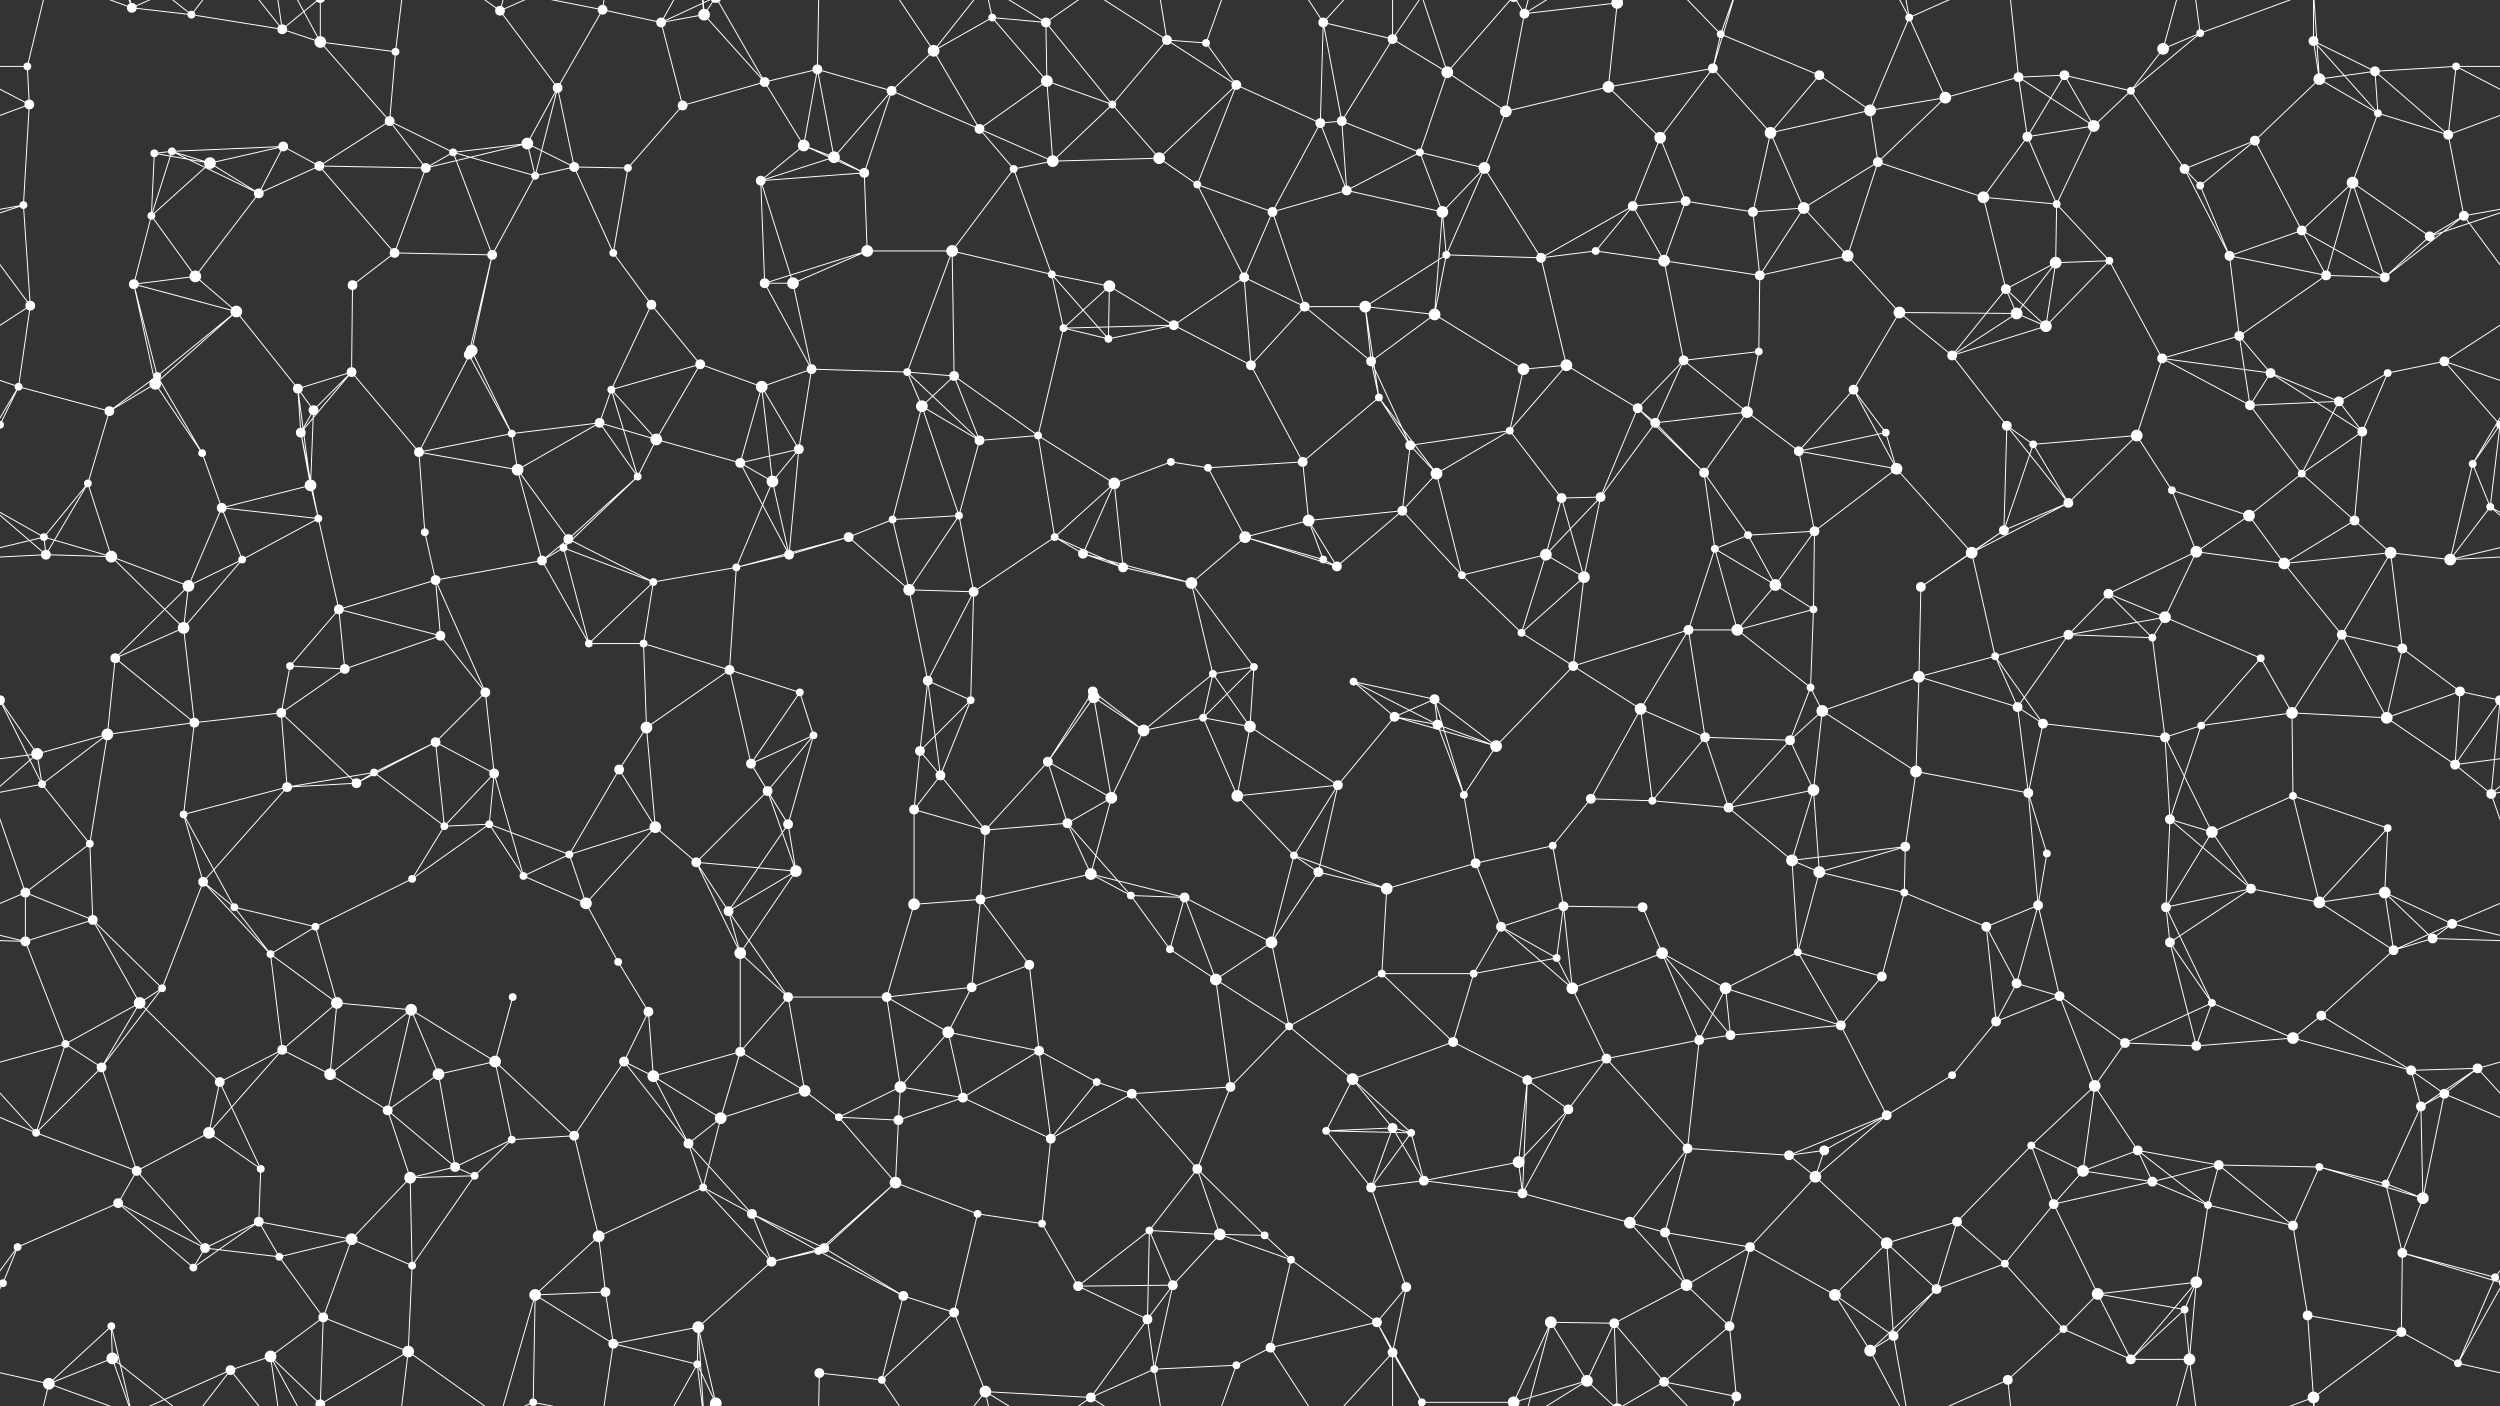 <svg xmlns="http://www.w3.org/2000/svg" width="2560" height="1440" fill="#fff"><rect width="100%" height="100%" fill="#333333" stroke="none"/><circle cx="28" cy="68" r="4"/><circle cx="135" cy="8" r="5"/><circle cx="196" cy="15" r="4"/><circle cx="289" cy="30" r="5"/><circle cx="328" cy="43" r="6"/><circle cx="405" cy="53" r="4"/><circle cx="512" cy="11" r="5"/><circle cx="617" cy="10" r="5"/><circle cx="677" cy="23" r="5"/><circle cx="721" cy="15" r="6"/><circle cx="837" cy="71" r="5"/><circle cx="956" cy="52" r="6"/><circle cx="1016" cy="18" r="4"/><circle cx="1071" cy="23" r="5"/><circle cx="1195" cy="41" r="5"/><circle cx="1235" cy="44" r="4"/><circle cx="1355" cy="23" r="5"/><circle cx="1426" cy="40" r="5"/><circle cx="1482" cy="74" r="6"/><circle cx="1561" cy="14" r="5"/><circle cx="1656" cy="3" r="6"/><circle cx="1656" cy="1443" r="6"/><circle cx="1754" cy="70" r="5"/><circle cx="1762" cy="35" r="4"/><circle cx="1863" cy="77" r="5"/><circle cx="1955" cy="18" r="4"/><circle cx="2067" cy="79" r="5"/><circle cx="2114" cy="77" r="5"/><circle cx="2215" cy="50" r="6"/><circle cx="2253" cy="34" r="4"/><circle cx="2369" cy="42" r="5"/><circle cx="2432" cy="73" r="5"/><circle cx="2515" cy="68" r="4"/><circle cx="30" cy="107" r="5"/><circle cx="158" cy="157" r="4"/><circle cx="176" cy="155" r="4"/><circle cx="290" cy="150" r="5"/><circle cx="399" cy="124" r="5"/><circle cx="464" cy="156" r="4"/><circle cx="540" cy="147" r="6"/><circle cx="571" cy="90" r="5"/><circle cx="699" cy="108" r="5"/><circle cx="783" cy="84" r="5"/><circle cx="823" cy="149" r="6"/><circle cx="913" cy="93" r="5"/><circle cx="1003" cy="132" r="5"/><circle cx="1072" cy="83" r="6"/><circle cx="1139" cy="107" r="4"/><circle cx="1266" cy="87" r="5"/><circle cx="1352" cy="126" r="5"/><circle cx="1374" cy="124" r="5"/><circle cx="1454" cy="156" r="4"/><circle cx="1542" cy="114" r="6"/><circle cx="1647" cy="89" r="6"/><circle cx="1700" cy="141" r="6"/><circle cx="1813" cy="136" r="6"/><circle cx="1915" cy="113" r="6"/><circle cx="1992" cy="100" r="6"/><circle cx="2076" cy="140" r="5"/><circle cx="2144" cy="129" r="6"/><circle cx="2182" cy="93" r="4"/><circle cx="2309" cy="144" r="5"/><circle cx="2375" cy="81" r="6"/><circle cx="2435" cy="116" r="4"/><circle cx="2507" cy="138" r="5"/><circle cx="24" cy="210" r="4"/><circle cx="155" cy="221" r="4"/><circle cx="215" cy="167" r="6"/><circle cx="265" cy="198" r="5"/><circle cx="327" cy="170" r="5"/><circle cx="436" cy="172" r="5"/><circle cx="548" cy="180" r="4"/><circle cx="588" cy="171" r="5"/><circle cx="643" cy="172" r="4"/><circle cx="779" cy="185" r="5"/><circle cx="854" cy="161" r="6"/><circle cx="885" cy="177" r="5"/><circle cx="1038" cy="173" r="4"/><circle cx="1078" cy="165" r="6"/><circle cx="1187" cy="162" r="6"/><circle cx="1226" cy="189" r="4"/><circle cx="1303" cy="217" r="5"/><circle cx="1379" cy="195" r="5"/><circle cx="1477" cy="217" r="6"/><circle cx="1520" cy="172" r="6"/><circle cx="1672" cy="211" r="5"/><circle cx="1726" cy="206" r="5"/><circle cx="1795" cy="217" r="5"/><circle cx="1847" cy="213" r="6"/><circle cx="1923" cy="166" r="5"/><circle cx="2031" cy="202" r="6"/><circle cx="2106" cy="209" r="4"/><circle cx="2237" cy="173" r="5"/><circle cx="2253" cy="190" r="4"/><circle cx="2357" cy="236" r="5"/><circle cx="2409" cy="187" r="6"/><circle cx="2523" cy="221" r="5"/><circle cx="31" cy="313" r="5"/><circle cx="137" cy="291" r="5"/><circle cx="200" cy="283" r="6"/><circle cx="242" cy="319" r="6"/><circle cx="361" cy="292" r="5"/><circle cx="404" cy="259" r="5"/><circle cx="504" cy="261" r="5"/><circle cx="628" cy="259" r="4"/><circle cx="667" cy="312" r="5"/><circle cx="783" cy="290" r="5"/><circle cx="812" cy="290" r="6"/><circle cx="888" cy="257" r="6"/><circle cx="975" cy="257" r="6"/><circle cx="1077" cy="281" r="4"/><circle cx="1136" cy="293" r="6"/><circle cx="1274" cy="284" r="5"/><circle cx="1336" cy="314" r="5"/><circle cx="1398" cy="314" r="6"/><circle cx="1481" cy="261" r="4"/><circle cx="1578" cy="264" r="5"/><circle cx="1634" cy="257" r="4"/><circle cx="1704" cy="267" r="6"/><circle cx="1802" cy="282" r="5"/><circle cx="1892" cy="262" r="6"/><circle cx="1945" cy="320" r="6"/><circle cx="2054" cy="296" r="5"/><circle cx="2105" cy="269" r="6"/><circle cx="2160" cy="267" r="4"/><circle cx="2283" cy="262" r="5"/><circle cx="2382" cy="282" r="5"/><circle cx="2442" cy="284" r="5"/><circle cx="2488" cy="242" r="5"/><circle cx="19" cy="396" r="4"/><circle cx="159" cy="393" r="6"/><circle cx="161" cy="385" r="4"/><circle cx="305" cy="398" r="5"/><circle cx="360" cy="381" r="5"/><circle cx="480" cy="363" r="5"/><circle cx="483" cy="359" r="6"/><circle cx="626" cy="399" r="4"/><circle cx="717" cy="373" r="5"/><circle cx="780" cy="396" r="6"/><circle cx="831" cy="378" r="5"/><circle cx="929" cy="381" r="4"/><circle cx="977" cy="385" r="5"/><circle cx="1089" cy="336" r="4"/><circle cx="1135" cy="347" r="4"/><circle cx="1202" cy="333" r="5"/><circle cx="1281" cy="374" r="5"/><circle cx="1404" cy="370" r="5"/><circle cx="1469" cy="322" r="6"/><circle cx="1560" cy="378" r="6"/><circle cx="1604" cy="374" r="6"/><circle cx="1724" cy="369" r="5"/><circle cx="1801" cy="360" r="4"/><circle cx="1898" cy="399" r="5"/><circle cx="1999" cy="364" r="5"/><circle cx="2065" cy="321" r="6"/><circle cx="2095" cy="334" r="6"/><circle cx="2214" cy="367" r="5"/><circle cx="2293" cy="344" r="5"/><circle cx="2325" cy="382" r="5"/><circle cx="2445" cy="382" r="4"/><circle cx="2503" cy="370" r="5"/><circle cx="0" cy="435" r="4"/><circle cx="2560" cy="435" r="4"/><circle cx="112" cy="421" r="5"/><circle cx="207" cy="464" r="4"/><circle cx="308" cy="443" r="5"/><circle cx="321" cy="420" r="5"/><circle cx="429" cy="463" r="5"/><circle cx="524" cy="444" r="4"/><circle cx="614" cy="433" r="5"/><circle cx="672" cy="450" r="6"/><circle cx="758" cy="474" r="5"/><circle cx="818" cy="460" r="5"/><circle cx="944" cy="416" r="6"/><circle cx="1003" cy="451" r="5"/><circle cx="1063" cy="446" r="4"/><circle cx="1199" cy="473" r="4"/><circle cx="1237" cy="479" r="4"/><circle cx="1334" cy="473" r="5"/><circle cx="1412" cy="407" r="4"/><circle cx="1444" cy="456" r="5"/><circle cx="1546" cy="441" r="4"/><circle cx="1677" cy="418" r="5"/><circle cx="1695" cy="433" r="5"/><circle cx="1789" cy="422" r="6"/><circle cx="1842" cy="462" r="5"/><circle cx="1931" cy="443" r="4"/><circle cx="2055" cy="436" r="5"/><circle cx="2082" cy="455" r="4"/><circle cx="2188" cy="446" r="6"/><circle cx="2304" cy="415" r="5"/><circle cx="2395" cy="411" r="5"/><circle cx="2419" cy="442" r="5"/><circle cx="2532" cy="475" r="4"/><circle cx="45" cy="550" r="4"/><circle cx="90" cy="495" r="4"/><circle cx="227" cy="520" r="5"/><circle cx="318" cy="497" r="6"/><circle cx="326" cy="531" r="4"/><circle cx="435" cy="545" r="4"/><circle cx="530" cy="481" r="6"/><circle cx="582" cy="552" r="5"/><circle cx="653" cy="488" r="4"/><circle cx="791" cy="493" r="6"/><circle cx="869" cy="550" r="5"/><circle cx="914" cy="532" r="4"/><circle cx="982" cy="528" r="4"/><circle cx="1080" cy="550" r="4"/><circle cx="1141" cy="495" r="6"/><circle cx="1275" cy="550" r="6"/><circle cx="1340" cy="533" r="6"/><circle cx="1436" cy="523" r="5"/><circle cx="1471" cy="485" r="6"/><circle cx="1599" cy="510" r="5"/><circle cx="1639" cy="509" r="5"/><circle cx="1745" cy="484" r="5"/><circle cx="1790" cy="548" r="4"/><circle cx="1858" cy="544" r="5"/><circle cx="1942" cy="480" r="6"/><circle cx="2052" cy="543" r="5"/><circle cx="2118" cy="515" r="5"/><circle cx="2224" cy="502" r="4"/><circle cx="2303" cy="528" r="6"/><circle cx="2357" cy="485" r="4"/><circle cx="2411" cy="533" r="5"/><circle cx="2550" cy="519" r="4"/><circle cx="47" cy="568" r="5"/><circle cx="114" cy="570" r="6"/><circle cx="193" cy="600" r="6"/><circle cx="248" cy="573" r="4"/><circle cx="347" cy="624" r="5"/><circle cx="446" cy="594" r="5"/><circle cx="555" cy="574" r="5"/><circle cx="577" cy="561" r="4"/><circle cx="669" cy="596" r="4"/><circle cx="754" cy="581" r="4"/><circle cx="808" cy="568" r="5"/><circle cx="931" cy="604" r="6"/><circle cx="997" cy="606" r="5"/><circle cx="1109" cy="567" r="5"/><circle cx="1150" cy="581" r="5"/><circle cx="1220" cy="597" r="6"/><circle cx="1355" cy="573" r="4"/><circle cx="1369" cy="580" r="5"/><circle cx="1497" cy="589" r="4"/><circle cx="1583" cy="568" r="6"/><circle cx="1622" cy="591" r="6"/><circle cx="1756" cy="562" r="4"/><circle cx="1818" cy="599" r="6"/><circle cx="1857" cy="624" r="4"/><circle cx="1967" cy="601" r="5"/><circle cx="2019" cy="566" r="6"/><circle cx="2159" cy="608" r="5"/><circle cx="2217" cy="632" r="6"/><circle cx="2249" cy="565" r="6"/><circle cx="2339" cy="577" r="6"/><circle cx="2448" cy="566" r="6"/><circle cx="2509" cy="573" r="6"/><circle cx="0" cy="717" r="5"/><circle cx="2560" cy="717" r="5"/><circle cx="118" cy="674" r="5"/><circle cx="188" cy="643" r="6"/><circle cx="297" cy="682" r="4"/><circle cx="353" cy="685" r="5"/><circle cx="451" cy="651" r="5"/><circle cx="497" cy="709" r="5"/><circle cx="603" cy="659" r="4"/><circle cx="659" cy="659" r="4"/><circle cx="747" cy="686" r="5"/><circle cx="819" cy="709" r="4"/><circle cx="950" cy="697" r="5"/><circle cx="994" cy="717" r="4"/><circle cx="1119" cy="708" r="5"/><circle cx="1120" cy="714" r="6"/><circle cx="1242" cy="690" r="4"/><circle cx="1284" cy="683" r="4"/><circle cx="1386" cy="698" r="4"/><circle cx="1469" cy="716" r="5"/><circle cx="1558" cy="648" r="4"/><circle cx="1611" cy="682" r="5"/><circle cx="1729" cy="645" r="5"/><circle cx="1779" cy="645" r="6"/><circle cx="1854" cy="704" r="4"/><circle cx="1965" cy="693" r="6"/><circle cx="2043" cy="672" r="4"/><circle cx="2118" cy="650" r="5"/><circle cx="2204" cy="653" r="4"/><circle cx="2315" cy="674" r="4"/><circle cx="2398" cy="650" r="5"/><circle cx="2460" cy="664" r="5"/><circle cx="2519" cy="708" r="5"/><circle cx="38" cy="772" r="6"/><circle cx="110" cy="752" r="6"/><circle cx="199" cy="740" r="5"/><circle cx="288" cy="730" r="5"/><circle cx="383" cy="791" r="4"/><circle cx="446" cy="760" r="5"/><circle cx="506" cy="792" r="5"/><circle cx="634" cy="788" r="5"/><circle cx="662" cy="745" r="6"/><circle cx="769" cy="782" r="5"/><circle cx="833" cy="753" r="4"/><circle cx="942" cy="769" r="5"/><circle cx="963" cy="794" r="5"/><circle cx="1073" cy="780" r="5"/><circle cx="1171" cy="748" r="6"/><circle cx="1232" cy="735" r="4"/><circle cx="1280" cy="744" r="6"/><circle cx="1428" cy="734" r="5"/><circle cx="1472" cy="742" r="5"/><circle cx="1532" cy="764" r="6"/><circle cx="1680" cy="726" r="6"/><circle cx="1746" cy="755" r="5"/><circle cx="1833" cy="758" r="5"/><circle cx="1866" cy="728" r="6"/><circle cx="1962" cy="790" r="6"/><circle cx="2066" cy="724" r="5"/><circle cx="2092" cy="741" r="5"/><circle cx="2217" cy="755" r="5"/><circle cx="2254" cy="743" r="4"/><circle cx="2347" cy="730" r="6"/><circle cx="2444" cy="735" r="6"/><circle cx="2514" cy="783" r="5"/><circle cx="43" cy="803" r="4"/><circle cx="92" cy="864" r="4"/><circle cx="188" cy="834" r="4"/><circle cx="294" cy="806" r="5"/><circle cx="365" cy="802" r="5"/><circle cx="455" cy="846" r="4"/><circle cx="501" cy="844" r="4"/><circle cx="583" cy="875" r="4"/><circle cx="671" cy="847" r="6"/><circle cx="786" cy="810" r="5"/><circle cx="807" cy="844" r="5"/><circle cx="936" cy="829" r="5"/><circle cx="1009" cy="850" r="5"/><circle cx="1093" cy="843" r="5"/><circle cx="1138" cy="817" r="6"/><circle cx="1267" cy="815" r="6"/><circle cx="1325" cy="876" r="4"/><circle cx="1370" cy="804" r="5"/><circle cx="1499" cy="814" r="4"/><circle cx="1590" cy="866" r="4"/><circle cx="1629" cy="818" r="5"/><circle cx="1692" cy="820" r="4"/><circle cx="1770" cy="827" r="5"/><circle cx="1857" cy="809" r="6"/><circle cx="1951" cy="867" r="5"/><circle cx="2077" cy="812" r="5"/><circle cx="2096" cy="874" r="4"/><circle cx="2222" cy="839" r="5"/><circle cx="2265" cy="852" r="6"/><circle cx="2348" cy="815" r="4"/><circle cx="2445" cy="848" r="4"/><circle cx="2551" cy="813" r="5"/><circle cx="26" cy="914" r="5"/><circle cx="95" cy="942" r="5"/><circle cx="208" cy="903" r="5"/><circle cx="240" cy="929" r="4"/><circle cx="323" cy="949" r="4"/><circle cx="422" cy="900" r="4"/><circle cx="536" cy="897" r="4"/><circle cx="600" cy="925" r="6"/><circle cx="713" cy="883" r="5"/><circle cx="746" cy="933" r="5"/><circle cx="815" cy="892" r="6"/><circle cx="936" cy="926" r="6"/><circle cx="1004" cy="921" r="5"/><circle cx="1117" cy="895" r="6"/><circle cx="1158" cy="917" r="4"/><circle cx="1213" cy="919" r="5"/><circle cx="1350" cy="893" r="5"/><circle cx="1420" cy="910" r="6"/><circle cx="1511" cy="884" r="5"/><circle cx="1537" cy="949" r="5"/><circle cx="1601" cy="928" r="5"/><circle cx="1682" cy="929" r="5"/><circle cx="1835" cy="881" r="6"/><circle cx="1863" cy="893" r="6"/><circle cx="1950" cy="914" r="4"/><circle cx="2034" cy="949" r="5"/><circle cx="2087" cy="927" r="5"/><circle cx="2218" cy="929" r="5"/><circle cx="2305" cy="910" r="5"/><circle cx="2375" cy="924" r="6"/><circle cx="2442" cy="914" r="6"/><circle cx="2511" cy="946" r="5"/><circle cx="26" cy="964" r="5"/><circle cx="143" cy="1027" r="6"/><circle cx="166" cy="1012" r="4"/><circle cx="277" cy="977" r="4"/><circle cx="345" cy="1027" r="6"/><circle cx="421" cy="1034" r="6"/><circle cx="525" cy="1021" r="4"/><circle cx="633" cy="985" r="4"/><circle cx="664" cy="1036" r="5"/><circle cx="758" cy="976" r="6"/><circle cx="807" cy="1021" r="5"/><circle cx="908" cy="1021" r="5"/><circle cx="995" cy="1011" r="5"/><circle cx="1054" cy="988" r="5"/><circle cx="1198" cy="972" r="4"/><circle cx="1245" cy="1003" r="6"/><circle cx="1302" cy="965" r="6"/><circle cx="1415" cy="997" r="4"/><circle cx="1509" cy="997" r="4"/><circle cx="1594" cy="981" r="4"/><circle cx="1610" cy="1012" r="6"/><circle cx="1702" cy="976" r="6"/><circle cx="1767" cy="1012" r="6"/><circle cx="1841" cy="975" r="4"/><circle cx="1927" cy="1000" r="5"/><circle cx="2065" cy="1007" r="5"/><circle cx="2109" cy="1020" r="5"/><circle cx="2222" cy="965" r="5"/><circle cx="2265" cy="1027" r="4"/><circle cx="2377" cy="1040" r="5"/><circle cx="2451" cy="973" r="5"/><circle cx="2491" cy="961" r="5"/><circle cx="67" cy="1069" r="4"/><circle cx="104" cy="1093" r="5"/><circle cx="225" cy="1108" r="5"/><circle cx="289" cy="1075" r="5"/><circle cx="338" cy="1100" r="6"/><circle cx="449" cy="1100" r="6"/><circle cx="507" cy="1087" r="6"/><circle cx="639" cy="1087" r="5"/><circle cx="669" cy="1102" r="6"/><circle cx="758" cy="1077" r="5"/><circle cx="824" cy="1117" r="6"/><circle cx="922" cy="1113" r="6"/><circle cx="971" cy="1057" r="6"/><circle cx="1064" cy="1076" r="5"/><circle cx="1123" cy="1108" r="4"/><circle cx="1260" cy="1113" r="5"/><circle cx="1320" cy="1051" r="4"/><circle cx="1385" cy="1105" r="6"/><circle cx="1488" cy="1067" r="5"/><circle cx="1564" cy="1106" r="5"/><circle cx="1645" cy="1084" r="5"/><circle cx="1740" cy="1065" r="5"/><circle cx="1772" cy="1060" r="5"/><circle cx="1885" cy="1050" r="5"/><circle cx="1999" cy="1101" r="4"/><circle cx="2044" cy="1046" r="5"/><circle cx="2145" cy="1112" r="6"/><circle cx="2176" cy="1068" r="5"/><circle cx="2249" cy="1071" r="5"/><circle cx="2348" cy="1063" r="6"/><circle cx="2469" cy="1096" r="5"/><circle cx="2537" cy="1094" r="5"/><circle cx="37" cy="1160" r="4"/><circle cx="140" cy="1199" r="5"/><circle cx="214" cy="1160" r="6"/><circle cx="267" cy="1197" r="4"/><circle cx="397" cy="1137" r="5"/><circle cx="466" cy="1195" r="5"/><circle cx="524" cy="1167" r="4"/><circle cx="588" cy="1163" r="5"/><circle cx="705" cy="1171" r="5"/><circle cx="738" cy="1145" r="6"/><circle cx="859" cy="1144" r="4"/><circle cx="920" cy="1147" r="5"/><circle cx="986" cy="1124" r="5"/><circle cx="1076" cy="1166" r="5"/><circle cx="1159" cy="1120" r="5"/><circle cx="1226" cy="1197" r="5"/><circle cx="1358" cy="1158" r="4"/><circle cx="1426" cy="1155" r="5"/><circle cx="1445" cy="1160" r="4"/><circle cx="1555" cy="1190" r="6"/><circle cx="1606" cy="1136" r="5"/><circle cx="1728" cy="1176" r="5"/><circle cx="1832" cy="1183" r="5"/><circle cx="1868" cy="1178" r="5"/><circle cx="1932" cy="1142" r="5"/><circle cx="2080" cy="1173" r="4"/><circle cx="2133" cy="1199" r="6"/><circle cx="2189" cy="1178" r="5"/><circle cx="2272" cy="1193" r="5"/><circle cx="2375" cy="1195" r="4"/><circle cx="2479" cy="1133" r="5"/><circle cx="2503" cy="1120" r="5"/><circle cx="18" cy="1277" r="4"/><circle cx="121" cy="1232" r="5"/><circle cx="210" cy="1278" r="5"/><circle cx="265" cy="1251" r="5"/><circle cx="360" cy="1269" r="6"/><circle cx="420" cy="1206" r="6"/><circle cx="486" cy="1204" r="4"/><circle cx="613" cy="1266" r="6"/><circle cx="720" cy="1216" r="4"/><circle cx="770" cy="1243" r="5"/><circle cx="844" cy="1278" r="5"/><circle cx="917" cy="1211" r="6"/><circle cx="1001" cy="1243" r="4"/><circle cx="1067" cy="1253" r="4"/><circle cx="1177" cy="1260" r="4"/><circle cx="1249" cy="1264" r="6"/><circle cx="1295" cy="1265" r="4"/><circle cx="1404" cy="1216" r="5"/><circle cx="1458" cy="1209" r="5"/><circle cx="1559" cy="1222" r="5"/><circle cx="1669" cy="1252" r="6"/><circle cx="1705" cy="1262" r="5"/><circle cx="1792" cy="1277" r="5"/><circle cx="1859" cy="1205" r="6"/><circle cx="1932" cy="1273" r="6"/><circle cx="2004" cy="1251" r="5"/><circle cx="2103" cy="1233" r="5"/><circle cx="2204" cy="1210" r="5"/><circle cx="2261" cy="1234" r="4"/><circle cx="2348" cy="1255" r="5"/><circle cx="2443" cy="1212" r="4"/><circle cx="2481" cy="1227" r="6"/><circle cx="3" cy="1314" r="4"/><circle cx="2563" cy="1314" r="4"/><circle cx="114" cy="1358" r="4"/><circle cx="198" cy="1298" r="4"/><circle cx="286" cy="1287" r="4"/><circle cx="331" cy="1349" r="5"/><circle cx="422" cy="1296" r="4"/><circle cx="548" cy="1326" r="6"/><circle cx="620" cy="1323" r="5"/><circle cx="715" cy="1359" r="6"/><circle cx="790" cy="1292" r="5"/><circle cx="838" cy="1281" r="4"/><circle cx="925" cy="1327" r="5"/><circle cx="977" cy="1344" r="5"/><circle cx="1104" cy="1317" r="5"/><circle cx="1175" cy="1351" r="5"/><circle cx="1201" cy="1316" r="5"/><circle cx="1322" cy="1290" r="4"/><circle cx="1410" cy="1354" r="5"/><circle cx="1440" cy="1318" r="5"/><circle cx="1588" cy="1354" r="6"/><circle cx="1653" cy="1355" r="5"/><circle cx="1727" cy="1316" r="6"/><circle cx="1771" cy="1358" r="5"/><circle cx="1879" cy="1326" r="6"/><circle cx="1983" cy="1320" r="5"/><circle cx="2053" cy="1294" r="4"/><circle cx="2148" cy="1325" r="6"/><circle cx="2237" cy="1341" r="4"/><circle cx="2249" cy="1313" r="6"/><circle cx="2363" cy="1347" r="5"/><circle cx="2460" cy="1283" r="5"/><circle cx="2555" cy="1308" r="4"/><circle cx="50" cy="1417" r="6"/><circle cx="115" cy="1391" r="6"/><circle cx="236" cy="1403" r="5"/><circle cx="277" cy="1389" r="6"/><circle cx="328" cy="1438" r="5"/><circle cx="328" cy="-2" r="5"/><circle cx="418" cy="1384" r="6"/><circle cx="546" cy="1436" r="4"/><circle cx="546" cy="-4" r="4"/><circle cx="628" cy="1376" r="5"/><circle cx="714" cy="1397" r="4"/><circle cx="733" cy="1437" r="6"/><circle cx="733" cy="-3" r="6"/><circle cx="839" cy="1406" r="5"/><circle cx="903" cy="1413" r="4"/><circle cx="1009" cy="1425" r="6"/><circle cx="1117" cy="1431" r="5"/><circle cx="1182" cy="1402" r="4"/><circle cx="1266" cy="1398" r="4"/><circle cx="1301" cy="1380" r="5"/><circle cx="1426" cy="1385" r="5"/><circle cx="1456" cy="1436" r="4"/><circle cx="1456" cy="-4" r="4"/><circle cx="1550" cy="1436" r="6"/><circle cx="1550" cy="-4" r="6"/><circle cx="1625" cy="1414" r="6"/><circle cx="1704" cy="1415" r="5"/><circle cx="1778" cy="1430" r="5"/><circle cx="1915" cy="1383" r="6"/><circle cx="1939" cy="1368" r="5"/><circle cx="2056" cy="1413" r="5"/><circle cx="2113" cy="1361" r="4"/><circle cx="2182" cy="1392" r="5"/><circle cx="2242" cy="1392" r="6"/><circle cx="2369" cy="1431" r="6"/><circle cx="2459" cy="1364" r="5"/><circle cx="2517" cy="1396" r="4"/><path stroke="#fff" d="M28 68L-45 68M28 68L30 107M28 68L50 -23M2588 68L2515 68M28 1508L50 1417M135 8L196 15M135 8L114 -82M135 8L50 -23M135 8L115 -49M135 8L236 -37M135 1448L114 1358M135 1448L50 1417M135 1448L115 1391M135 1448L236 1403M196 15L289 30M196 15L115 -49M196 15L236 -37M196 1455L115 1391M196 1455L236 1403M289 30L328 43M289 30L236 -37M289 30L277 -51M289 30L328 -2M289 1470L236 1403M289 1470L277 1389M289 1470L328 1438M328 43L405 53M328 43L399 124M328 43L277 -51M328 43L328 -2M328 1483L277 1389M328 1483L328 1438M405 53L399 124M405 53L418 -56M405 1493L418 1384M512 11L571 90M512 11L548 -114M512 11L418 -56M512 11L546 -4M512 1451L548 1326M512 1451L418 1384M512 1451L546 1436M617 10L677 23M617 10L571 90M617 10L546 -4M617 10L628 -64M617 1450L546 1436M617 1450L628 1376M677 23L721 15M677 23L699 108M677 23L714 -43M677 23L733 -3M677 1463L714 1397M677 1463L733 1437M721 15L783 84M721 15L715 -81M721 15L714 -43M721 15L733 -3M721 1455L715 1359M721 1455L714 1397M721 1455L733 1437M837 71L783 84M837 71L823 149M837 71L913 93M837 71L854 161M837 71L839 -34M837 1511L839 1406M956 52L1016 18M956 52L913 93M956 52L1003 132M956 52L903 -27M956 52L1009 -15M956 1492L903 1413M956 1492L1009 1425M1016 18L1071 23M1016 18L1072 83M1016 18L1009 -15M1016 1458L1009 1425M1071 23L1072 83M1071 23L1139 107M1071 23L1009 -15M1071 23L1117 -9M1071 1463L1009 1425M1071 1463L1117 1431M1195 41L1235 44M1195 41L1139 107M1195 41L1266 87M1195 41L1117 -9M1195 41L1182 -38M1195 1481L1117 1431M1195 1481L1182 1402M1235 44L1266 87M1235 44L1266 -42M1235 1484L1266 1398M1355 23L1426 40M1355 23L1352 126M1355 23L1374 124M1355 23L1301 -60M1355 23L1426 -55M1355 1463L1301 1380M1355 1463L1426 1385M1426 40L1482 74M1426 40L1374 124M1426 40L1426 -55M1426 40L1456 -4M1426 1480L1426 1385M1426 1480L1456 1436M1482 74L1454 156M1482 74L1542 114M1482 74L1456 -4M1482 74L1550 -4M1482 1514L1456 1436M1482 1514L1550 1436M1561 14L1656 3M1561 14L1542 114M1561 14L1588 -86M1561 14L1550 -4M1561 14L1625 -26M1561 1454L1588 1354M1561 1454L1550 1436M1561 1454L1625 1414M1656 3L1647 89M1656 3L1653 -85M1656 3L1625 -26M1656 3L1704 -25M1656 1443L1653 1355M1656 1443L1625 1414M1656 1443L1704 1415M1754 70L1762 35M1754 70L1647 89M1754 70L1700 141M1754 70L1813 136M1754 70L1778 -10M1754 1510L1778 1430M1762 35L1863 77M1762 35L1704 -25M1762 35L1778 -10M1762 1475L1704 1415M1762 1475L1778 1430M1863 77L1813 136M1863 77L1915 113M1955 18L1915 113M1955 18L1992 100M1955 18L1915 -57M1955 18L1939 -72M1955 18L2056 -27M1955 1458L1915 1383M1955 1458L1939 1368M1955 1458L2056 1413M2067 79L2114 77M2067 79L1992 100M2067 79L2076 140M2067 79L2144 129M2067 79L2056 -27M2067 1519L2056 1413M2114 77L2076 140M2114 77L2144 129M2114 77L2182 93M2215 50L2253 34M2215 50L2182 93M2215 50L2242 -48M2215 1490L2242 1392M2253 34L2182 93M2253 34L2242 -48M2253 34L2369 -9M2253 1474L2242 1392M2253 1474L2369 1431M2369 42L2432 73M2369 42L2375 81M2369 42L2435 116M2369 42L2369 -9M2369 1482L2369 1431M2432 73L2515 68M2432 73L2375 81M2432 73L2435 116M2432 73L2507 138M2515 68L2590 107M2515 68L2507 138M-45 68L30 107M30 107L-53 138M30 107L24 210M2590 107L2507 138M158 157L176 155M158 157L155 221M158 157L215 167M176 155L290 150M176 155L155 221M176 155L215 167M176 155L265 198M290 150L215 167M290 150L265 198M290 150L327 170M399 124L464 156M399 124L327 170M399 124L436 172M464 156L540 147M464 156L436 172M464 156L548 180M464 156L504 261M540 147L571 90M540 147L436 172M540 147L548 180M540 147L588 171M571 90L548 180M571 90L588 171M699 108L783 84M699 108L643 172M783 84L823 149M783 84L733 -3M783 1524L733 1437M823 149L779 185M823 149L854 161M823 149L885 177M913 93L1003 132M913 93L854 161M913 93L885 177M1003 132L1072 83M1003 132L1038 173M1003 132L1078 165M1072 83L1139 107M1072 83L1078 165M1139 107L1078 165M1139 107L1187 162M1266 87L1352 126M1266 87L1187 162M1266 87L1226 189M1352 126L1374 124M1352 126L1303 217M1352 126L1379 195M1374 124L1454 156M1374 124L1379 195M1454 156L1379 195M1454 156L1477 217M1454 156L1520 172M1542 114L1647 89M1542 114L1520 172M1647 89L1700 141M1700 141L1672 211M1700 141L1726 206M1813 136L1915 113M1813 136L1795 217M1813 136L1847 213M1915 113L1992 100M1915 113L1923 166M1992 100L1923 166M2076 140L2144 129M2076 140L2031 202M2076 140L2106 209M2144 129L2182 93M2144 129L2106 209M2182 93L2237 173M2309 144L2375 81M2309 144L2237 173M2309 144L2253 190M2309 144L2357 236M2375 81L2435 116M2375 81L2369 -9M2375 1521L2369 1431M2435 116L2507 138M2435 116L2409 187M2507 138L2523 221M24 210L-37 221M24 210L31 313M24 210L-72 242M2584 210L2523 221M2584 210L2488 242M155 221L215 167M155 221L137 291M155 221L200 283M215 167L265 198M265 198L327 170M265 198L200 283M327 170L436 172M327 170L404 259M436 172L404 259M548 180L588 171M548 180L504 261M588 171L643 172M588 171L628 259M643 172L628 259M779 185L854 161M779 185L885 177M779 185L783 290M779 185L812 290M854 161L885 177M885 177L888 257M1038 173L1078 165M1038 173L975 257M1038 173L1077 281M1078 165L1187 162M1187 162L1226 189M1226 189L1303 217M1226 189L1274 284M1303 217L1379 195M1303 217L1274 284M1303 217L1336 314M1379 195L1477 217M1477 217L1520 172M1477 217L1481 261M1477 217L1469 322M1520 172L1481 261M1520 172L1578 264M1672 211L1726 206M1672 211L1578 264M1672 211L1634 257M1672 211L1704 267M1726 206L1795 217M1726 206L1704 267M1795 217L1847 213M1795 217L1802 282M1847 213L1923 166M1847 213L1802 282M1847 213L1892 262M1923 166L2031 202M1923 166L1892 262M2031 202L2106 209M2031 202L2054 296M2106 209L2105 269M2106 209L2160 267M2237 173L2253 190M2237 173L2283 262M2253 190L2283 262M2357 236L2409 187M2357 236L2283 262M2357 236L2382 282M2357 236L2442 284M2409 187L2382 282M2409 187L2442 284M2409 187L2488 242M2523 221L2591 313M2523 221L2442 284M2523 221L2488 242M-37 221L31 313M31 313L19 396M31 313L-57 370M2591 313L2503 370M137 291L200 283M137 291L242 319M137 291L159 393M137 291L161 385M200 283L242 319M242 319L159 393M242 319L161 385M242 319L305 398M361 292L404 259M361 292L360 381M404 259L504 261M504 261L480 363M504 261L483 359M628 259L667 312M667 312L626 399M667 312L717 373M783 290L812 290M783 290L888 257M783 290L831 378M812 290L888 257M812 290L831 378M888 257L975 257M975 257L1077 281M975 257L929 381M975 257L977 385M1077 281L1136 293M1077 281L1089 336M1077 281L1135 347M1136 293L1089 336M1136 293L1135 347M1136 293L1202 333M1274 284L1336 314M1274 284L1202 333M1274 284L1281 374M1336 314L1398 314M1336 314L1281 374M1336 314L1404 370M1398 314L1481 261M1398 314L1404 370M1398 314L1469 322M1398 314L1412 407M1481 261L1578 264M1481 261L1469 322M1578 264L1634 257M1578 264L1604 374M1634 257L1704 267M1704 267L1802 282M1704 267L1724 369M1802 282L1892 262M1802 282L1801 360M1892 262L1945 320M1945 320L1898 399M1945 320L1999 364M1945 320L2065 321M2054 296L2105 269M2054 296L1999 364M2054 296L2065 321M2054 296L2095 334M2105 269L2160 267M2105 269L2065 321M2105 269L2095 334M2160 267L2095 334M2160 267L2214 367M2283 262L2382 282M2283 262L2293 344M2382 282L2442 284M2382 282L2293 344M2442 284L2488 242M19 396L-57 370M19 396L0 435M19 396L112 421M19 396L-28 475M2579 396L2503 370M2579 396L2532 475M159 393L161 385M159 393L112 421M159 393L207 464M161 385L112 421M161 385L207 464M305 398L360 381M305 398L308 443M305 398L321 420M305 398L318 497M360 381L308 443M360 381L321 420M360 381L429 463M480 363L483 359M480 363L524 444M483 359L429 463M483 359L524 444M626 399L717 373M626 399L614 433M626 399L672 450M626 399L653 488M717 373L780 396M717 373L672 450M780 396L831 378M780 396L758 474M780 396L818 460M780 396L791 493M831 378L929 381M831 378L818 460M929 381L977 385M929 381L944 416M929 381L1003 451M977 385L944 416M977 385L1003 451M977 385L1063 446M1089 336L1135 347M1089 336L1202 333M1089 336L1063 446M1135 347L1202 333M1202 333L1281 374M1281 374L1334 473M1404 370L1469 322M1404 370L1412 407M1404 370L1444 456M1469 322L1560 378M1560 378L1604 374M1560 378L1546 441M1604 374L1546 441M1604 374L1677 418M1724 369L1801 360M1724 369L1677 418M1724 369L1695 433M1724 369L1789 422M1801 360L1789 422M1898 399L1842 462M1898 399L1931 443M1898 399L1942 480M1999 364L2065 321M1999 364L2095 334M1999 364L2055 436M2065 321L2095 334M2214 367L2293 344M2214 367L2325 382M2214 367L2188 446M2214 367L2304 415M2293 344L2325 382M2293 344L2304 415M2325 382L2304 415M2325 382L2395 411M2325 382L2419 442M2445 382L2503 370M2445 382L2395 411M2445 382L2419 442M2503 370L2560 435M-57 370L0 435M0 435L-28 475M0 435L-10 519M2560 435L2532 475M2560 435L2550 519M112 421L90 495M207 464L227 520M308 443L321 420M308 443L318 497M308 443L326 531M321 420L318 497M429 463L524 444M429 463L435 545M429 463L530 481M524 444L614 433M524 444L530 481M614 433L672 450M614 433L530 481M614 433L653 488M672 450L758 474M672 450L653 488M758 474L818 460M758 474L791 493M758 474L808 568M818 460L791 493M818 460L808 568M944 416L1003 451M944 416L914 532M944 416L982 528M1003 451L1063 446M1003 451L982 528M1063 446L1080 550M1063 446L1141 495M1199 473L1237 479M1199 473L1141 495M1237 479L1334 473M1237 479L1275 550M1334 473L1412 407M1334 473L1340 533M1412 407L1444 456M1412 407L1471 485M1444 456L1546 441M1444 456L1436 523M1444 456L1471 485M1546 441L1471 485M1546 441L1599 510M1677 418L1695 433M1677 418L1639 509M1677 418L1745 484M1695 433L1789 422M1695 433L1639 509M1695 433L1745 484M1789 422L1842 462M1789 422L1745 484M1842 462L1931 443M1842 462L1858 544M1842 462L1942 480M1931 443L1942 480M2055 436L2082 455M2055 436L2052 543M2055 436L2118 515M2082 455L2188 446M2082 455L2052 543M2082 455L2118 515M2188 446L2118 515M2188 446L2224 502M2304 415L2395 411M2304 415L2357 485M2395 411L2419 442M2395 411L2357 485M2419 442L2357 485M2419 442L2411 533M2532 475L2550 519M2532 475L2509 573M45 550L90 495M45 550L-10 519M45 550L47 568M45 550L114 570M45 550L-51 573M2605 550L2550 519M2605 550L2509 573M90 495L47 568M90 495L114 570M227 520L318 497M227 520L326 531M227 520L193 600M227 520L248 573M318 497L326 531M326 531L248 573M326 531L347 624M435 545L446 594M530 481L582 552M530 481L555 574M582 552L653 488M582 552L555 574M582 552L577 561M582 552L669 596M653 488L577 561M791 493L754 581M791 493L808 568M869 550L914 532M869 550L754 581M869 550L808 568M869 550L931 604M914 532L982 528M914 532L931 604M982 528L931 604M982 528L997 606M1080 550L1141 495M1080 550L997 606M1080 550L1109 567M1080 550L1150 581M1141 495L1109 567M1141 495L1150 581M1275 550L1340 533M1275 550L1220 597M1275 550L1355 573M1275 550L1369 580M1340 533L1436 523M1340 533L1355 573M1340 533L1369 580M1436 523L1471 485M1436 523L1369 580M1436 523L1497 589M1471 485L1497 589M1599 510L1639 509M1599 510L1583 568M1599 510L1622 591M1639 509L1583 568M1639 509L1622 591M1745 484L1790 548M1745 484L1756 562M1790 548L1858 544M1790 548L1756 562M1790 548L1818 599M1858 544L1942 480M1858 544L1818 599M1858 544L1857 624M1942 480L2019 566M2052 543L2118 515M2052 543L1967 601M2052 543L2019 566M2118 515L2019 566M2224 502L2303 528M2224 502L2249 565M2303 528L2357 485M2303 528L2249 565M2303 528L2339 577M2357 485L2411 533M2411 533L2339 577M2411 533L2448 566M2550 519L2607 568M2550 519L2509 573M-10 519L47 568M47 568L114 570M47 568L-51 573M2607 568L2509 573M114 570L193 600M114 570L188 643M193 600L248 573M193 600L118 674M193 600L188 643M248 573L188 643M347 624L446 594M347 624L297 682M347 624L353 685M347 624L451 651M446 594L555 574M446 594L451 651M446 594L497 709M555 574L577 561M555 574L603 659M577 561L669 596M577 561L603 659M669 596L754 581M669 596L603 659M669 596L659 659M754 581L808 568M754 581L747 686M931 604L997 606M931 604L950 697M997 606L950 697M997 606L994 717M1109 567L1150 581M1109 567L1220 597M1150 581L1220 597M1220 597L1242 690M1220 597L1284 683M1355 573L1369 580M1497 589L1583 568M1497 589L1558 648M1583 568L1622 591M1583 568L1558 648M1622 591L1558 648M1622 591L1611 682M1756 562L1818 599M1756 562L1729 645M1756 562L1779 645M1818 599L1857 624M1818 599L1779 645M1857 624L1779 645M1857 624L1854 704M1967 601L2019 566M1967 601L1965 693M2019 566L2043 672M2159 608L2217 632M2159 608L2249 565M2159 608L2118 650M2159 608L2204 653M2217 632L2249 565M2217 632L2118 650M2217 632L2204 653M2217 632L2315 674M2249 565L2339 577M2339 577L2448 566M2339 577L2398 650M2448 566L2509 573M2448 566L2398 650M2448 566L2460 664M0 717L-41 708M0 717L38 772M0 717L-46 783M0 717L43 803M0 717L-9 813M2560 717L2519 708M2560 717L2514 783M2560 717L2551 813M118 674L188 643M118 674L110 752M118 674L199 740M188 643L199 740M297 682L353 685M297 682L288 730M353 685L451 651M353 685L288 730M451 651L497 709M497 709L446 760M497 709L506 792M603 659L659 659M659 659L747 686M659 659L662 745M747 686L819 709M747 686L662 745M747 686L769 782M819 709L769 782M819 709L833 753M950 697L994 717M950 697L942 769M950 697L963 794M994 717L942 769M994 717L963 794M1119 708L1120 714M1119 708L1073 780M1119 708L1171 748M1120 714L1073 780M1120 714L1171 748M1120 714L1138 817M1242 690L1284 683M1242 690L1171 748M1242 690L1232 735M1242 690L1280 744M1284 683L1232 735M1284 683L1280 744M1386 698L1469 716M1386 698L1428 734M1386 698L1472 742M1469 716L1428 734M1469 716L1472 742M1469 716L1532 764M1469 716L1499 814M1558 648L1611 682M1611 682L1729 645M1611 682L1532 764M1611 682L1680 726M1729 645L1779 645M1729 645L1680 726M1729 645L1746 755M1779 645L1854 704M1854 704L1833 758M1854 704L1866 728M1965 693L2043 672M1965 693L1866 728M1965 693L1962 790M1965 693L2066 724M2043 672L2118 650M2043 672L2066 724M2043 672L2092 741M2118 650L2204 653M2118 650L2066 724M2204 653L2217 755M2315 674L2254 743M2315 674L2347 730M2398 650L2460 664M2398 650L2347 730M2398 650L2444 735M2460 664L2519 708M2460 664L2444 735M2519 708L2444 735M2519 708L2514 783M38 772L110 752M38 772L-46 783M38 772L43 803M38 772L-9 813M2598 772L2514 783M2598 772L2551 813M110 752L199 740M110 752L43 803M110 752L92 864M199 740L288 730M199 740L188 834M288 730L294 806M288 730L365 802M383 791L446 760M383 791L294 806M383 791L365 802M383 791L455 846M446 760L506 792M446 760L365 802M446 760L455 846M506 792L455 846M506 792L501 844M506 792L536 897M634 788L662 745M634 788L583 875M634 788L671 847M662 745L671 847M769 782L833 753M769 782L786 810M769 782L807 844M833 753L786 810M833 753L807 844M942 769L963 794M942 769L936 829M963 794L936 829M963 794L1009 850M1073 780L1009 850M1073 780L1093 843M1073 780L1138 817M1171 748L1232 735M1171 748L1138 817M1232 735L1280 744M1232 735L1267 815M1280 744L1267 815M1280 744L1370 804M1428 734L1472 742M1428 734L1532 764M1428 734L1370 804M1472 742L1532 764M1472 742L1499 814M1532 764L1499 814M1680 726L1746 755M1680 726L1629 818M1680 726L1692 820M1746 755L1833 758M1746 755L1692 820M1746 755L1770 827M1833 758L1866 728M1833 758L1770 827M1833 758L1857 809M1866 728L1962 790M1866 728L1857 809M1962 790L1951 867M1962 790L2077 812M2066 724L2092 741M2066 724L2077 812M2092 741L2217 755M2092 741L2077 812M2217 755L2254 743M2217 755L2222 839M2217 755L2265 852M2254 743L2347 730M2254 743L2222 839M2347 730L2444 735M2347 730L2348 815M2444 735L2514 783M2514 783L2551 813M43 803L92 864M43 803L-9 813M2603 803L2551 813M92 864L26 914M92 864L95 942M188 834L294 806M188 834L208 903M188 834L240 929M294 806L365 802M294 806L208 903M455 846L501 844M455 846L422 900M501 844L583 875M501 844L422 900M501 844L536 897M583 875L671 847M583 875L536 897M583 875L600 925M671 847L600 925M671 847L713 883M786 810L807 844M786 810L713 883M786 810L815 892M807 844L746 933M807 844L815 892M936 829L1009 850M936 829L936 926M1009 850L1093 843M1009 850L1004 921M1093 843L1138 817M1093 843L1117 895M1093 843L1158 917M1138 817L1117 895M1267 815L1325 876M1267 815L1370 804M1325 876L1370 804M1325 876L1350 893M1325 876L1420 910M1325 876L1302 965M1370 804L1350 893M1499 814L1511 884M1590 866L1629 818M1590 866L1511 884M1590 866L1601 928M1629 818L1692 820M1692 820L1770 827M1770 827L1857 809M1770 827L1835 881M1857 809L1835 881M1857 809L1863 893M1951 867L1835 881M1951 867L1863 893M1951 867L1950 914M2077 812L2096 874M2077 812L2087 927M2096 874L2087 927M2222 839L2265 852M2222 839L2218 929M2222 839L2305 910M2265 852L2348 815M2265 852L2218 929M2265 852L2305 910M2348 815L2445 848M2348 815L2375 924M2445 848L2375 924M2445 848L2442 914M2551 813L2586 914M-9 813L26 914M26 914L95 942M26 914L-49 946M26 914L26 964M2586 914L2511 946M95 942L26 964M95 942L143 1027M95 942L166 1012M208 903L240 929M208 903L166 1012M208 903L277 977M240 929L323 949M240 929L277 977M323 949L422 900M323 949L277 977M323 949L345 1027M536 897L600 925M600 925L633 985M713 883L746 933M713 883L815 892M713 883L758 976M746 933L815 892M746 933L758 976M746 933L807 1021M815 892L758 976M936 926L1004 921M936 926L908 1021M1004 921L1117 895M1004 921L995 1011M1004 921L1054 988M1117 895L1158 917M1117 895L1213 919M1158 917L1213 919M1158 917L1198 972M1213 919L1198 972M1213 919L1245 1003M1213 919L1302 965M1350 893L1420 910M1350 893L1302 965M1420 910L1511 884M1420 910L1415 997M1511 884L1537 949M1537 949L1601 928M1537 949L1509 997M1537 949L1594 981M1537 949L1610 1012M1601 928L1682 929M1601 928L1594 981M1601 928L1610 1012M1682 929L1702 976M1835 881L1863 893M1835 881L1841 975M1863 893L1950 914M1863 893L1841 975M1950 914L2034 949M1950 914L1927 1000M2034 949L2087 927M2034 949L2065 1007M2034 949L2044 1046M2087 927L2065 1007M2087 927L2109 1020M2218 929L2305 910M2218 929L2222 965M2218 929L2265 1027M2305 910L2375 924M2305 910L2222 965M2375 924L2442 914M2375 924L2451 973M2442 914L2511 946M2442 914L2451 973M2442 914L2491 961M2511 946L2586 964M2511 946L2451 973M2511 946L2491 961M-49 946L26 964M26 964L-69 961M26 964L67 1069M2586 964L2491 961M143 1027L166 1012M143 1027L67 1069M143 1027L104 1093M143 1027L225 1108M166 1012L104 1093M277 977L345 1027M277 977L289 1075M345 1027L421 1034M345 1027L289 1075M345 1027L338 1100M421 1034L338 1100M421 1034L449 1100M421 1034L507 1087M421 1034L397 1137M525 1021L507 1087M633 985L664 1036M664 1036L639 1087M664 1036L669 1102M758 976L807 1021M758 976L758 1077M807 1021L908 1021M807 1021L758 1077M807 1021L824 1117M908 1021L995 1011M908 1021L922 1113M908 1021L971 1057M995 1011L1054 988M995 1011L971 1057M1054 988L1064 1076M1198 972L1245 1003M1245 1003L1302 965M1245 1003L1260 1113M1245 1003L1320 1051M1302 965L1320 1051M1415 997L1509 997M1415 997L1320 1051M1415 997L1488 1067M1509 997L1594 981M1509 997L1488 1067M1594 981L1610 1012M1610 1012L1702 976M1610 1012L1645 1084M1702 976L1767 1012M1702 976L1740 1065M1702 976L1772 1060M1767 1012L1841 975M1767 1012L1740 1065M1767 1012L1772 1060M1767 1012L1885 1050M1841 975L1927 1000M1841 975L1885 1050M1927 1000L1885 1050M2065 1007L2109 1020M2065 1007L2044 1046M2109 1020L2044 1046M2109 1020L2145 1112M2109 1020L2176 1068M2222 965L2265 1027M2222 965L2249 1071M2265 1027L2176 1068M2265 1027L2249 1071M2265 1027L2348 1063M2377 1040L2451 973M2377 1040L2348 1063M2377 1040L2469 1096M2451 973L2491 961M67 1069L104 1093M67 1069L-23 1094M67 1069L37 1160M2627 1069L2537 1094M104 1093L37 1160M104 1093L140 1199M225 1108L289 1075M225 1108L214 1160M225 1108L267 1197M289 1075L338 1100M289 1075L214 1160M338 1100L397 1137M449 1100L507 1087M449 1100L397 1137M449 1100L466 1195M507 1087L524 1167M507 1087L588 1163M639 1087L669 1102M639 1087L588 1163M639 1087L705 1171M669 1102L758 1077M669 1102L705 1171M669 1102L738 1145M758 1077L824 1117M758 1077L738 1145M824 1117L738 1145M824 1117L859 1144M922 1113L971 1057M922 1113L859 1144M922 1113L920 1147M922 1113L986 1124M971 1057L1064 1076M971 1057L986 1124M1064 1076L1123 1108M1064 1076L986 1124M1064 1076L1076 1166M1123 1108L1076 1166M1123 1108L1159 1120M1260 1113L1320 1051M1260 1113L1159 1120M1260 1113L1226 1197M1320 1051L1385 1105M1385 1105L1488 1067M1385 1105L1358 1158M1385 1105L1426 1155M1385 1105L1445 1160M1488 1067L1564 1106M1564 1106L1645 1084M1564 1106L1555 1190M1564 1106L1606 1136M1564 1106L1559 1222M1645 1084L1740 1065M1645 1084L1606 1136M1645 1084L1728 1176M1740 1065L1772 1060M1740 1065L1728 1176M1772 1060L1885 1050M1885 1050L1932 1142M1999 1101L2044 1046M1999 1101L1932 1142M2145 1112L2176 1068M2145 1112L2080 1173M2145 1112L2133 1199M2145 1112L2189 1178M2176 1068L2249 1071M2249 1071L2348 1063M2348 1063L2469 1096M2469 1096L2537 1094M2469 1096L2479 1133M2469 1096L2503 1120M2537 1094L2597 1160M2537 1094L2479 1133M2537 1094L2503 1120M-23 1094L37 1160M37 1160L140 1199M37 1160L-57 1120M2597 1160L2503 1120M140 1199L214 1160M140 1199L121 1232M140 1199L210 1278M214 1160L267 1197M267 1197L265 1251M397 1137L466 1195M397 1137L420 1206M466 1195L524 1167M466 1195L420 1206M466 1195L486 1204M524 1167L588 1163M524 1167L486 1204M588 1163L613 1266M705 1171L738 1145M705 1171L720 1216M705 1171L770 1243M738 1145L720 1216M859 1144L920 1147M859 1144L917 1211M920 1147L986 1124M920 1147L917 1211M986 1124L1076 1166M1076 1166L1159 1120M1076 1166L1067 1253M1159 1120L1226 1197M1226 1197L1177 1260M1226 1197L1249 1264M1226 1197L1295 1265M1358 1158L1426 1155M1358 1158L1445 1160M1358 1158L1404 1216M1426 1155L1445 1160M1426 1155L1404 1216M1426 1155L1458 1209M1445 1160L1404 1216M1445 1160L1458 1209M1555 1190L1606 1136M1555 1190L1458 1209M1555 1190L1559 1222M1606 1136L1559 1222M1728 1176L1832 1183M1728 1176L1669 1252M1728 1176L1705 1262M1832 1183L1868 1178M1832 1183L1932 1142M1832 1183L1859 1205M1868 1178L1932 1142M1868 1178L1859 1205M1932 1142L1859 1205M2080 1173L2133 1199M2080 1173L2004 1251M2080 1173L2103 1233M2133 1199L2189 1178M2133 1199L2103 1233M2133 1199L2204 1210M2189 1178L2272 1193M2189 1178L2204 1210M2189 1178L2261 1234M2272 1193L2375 1195M2272 1193L2204 1210M2272 1193L2261 1234M2272 1193L2348 1255M2375 1195L2348 1255M2375 1195L2443 1212M2375 1195L2481 1227M2479 1133L2503 1120M2479 1133L2443 1212M2479 1133L2481 1227M2503 1120L2481 1227M18 1277L121 1232M18 1277L3 1314M18 1277L-5 1308M2578 1277L2555 1308M121 1232L210 1278M121 1232L198 1298M210 1278L265 1251M210 1278L198 1298M210 1278L286 1287M265 1251L360 1269M265 1251L198 1298M265 1251L286 1287M360 1269L420 1206M360 1269L286 1287M360 1269L331 1349M360 1269L422 1296M420 1206L486 1204M420 1206L422 1296M486 1204L422 1296M613 1266L720 1216M613 1266L548 1326M613 1266L620 1323M720 1216L770 1243M720 1216L790 1292M770 1243L844 1278M770 1243L790 1292M770 1243L838 1281M844 1278L917 1211M844 1278L790 1292M844 1278L838 1281M844 1278L925 1327M917 1211L1001 1243M917 1211L838 1281M1001 1243L1067 1253M1001 1243L977 1344M1067 1253L1104 1317M1177 1260L1249 1264M1177 1260L1104 1317M1177 1260L1175 1351M1177 1260L1201 1316M1249 1264L1295 1265M1249 1264L1201 1316M1249 1264L1322 1290M1295 1265L1322 1290M1404 1216L1458 1209M1404 1216L1440 1318M1458 1209L1559 1222M1559 1222L1669 1252M1669 1252L1705 1262M1669 1252L1727 1316M1705 1262L1792 1277M1705 1262L1727 1316M1792 1277L1859 1205M1792 1277L1727 1316M1792 1277L1771 1358M1792 1277L1879 1326M1859 1205L1932 1273M1932 1273L2004 1251M1932 1273L1879 1326M1932 1273L1983 1320M1932 1273L1939 1368M2004 1251L1983 1320M2004 1251L2053 1294M2103 1233L2204 1210M2103 1233L2053 1294M2103 1233L2148 1325M2204 1210L2261 1234M2261 1234L2348 1255M2261 1234L2249 1313M2348 1255L2363 1347M2443 1212L2481 1227M2443 1212L2460 1283M2481 1227L2460 1283M3 1314L-100 1283M3 1314L-5 1308M3 1314L-43 1396M2563 1314L2460 1283M2563 1314L2555 1308M2563 1314L2517 1396M114 1358L50 1417M114 1358L115 1391M286 1287L331 1349M331 1349L277 1389M331 1349L328 1438M331 1349L418 1384M422 1296L418 1384M548 1326L620 1323M548 1326L546 1436M548 1326L628 1376M620 1323L628 1376M715 1359L790 1292M715 1359L628 1376M715 1359L714 1397M715 1359L733 1437M790 1292L838 1281M838 1281L925 1327M925 1327L977 1344M925 1327L903 1413M977 1344L903 1413M977 1344L1009 1425M1104 1317L1175 1351M1104 1317L1201 1316M1175 1351L1201 1316M1175 1351L1117 1431M1175 1351L1182 1402M1201 1316L1182 1402M1322 1290L1410 1354M1322 1290L1301 1380M1410 1354L1440 1318M1410 1354L1301 1380M1410 1354L1426 1385M1410 1354L1456 1436M1440 1318L1426 1385M1588 1354L1653 1355M1588 1354L1550 1436M1588 1354L1625 1414M1653 1355L1727 1316M1653 1355L1625 1414M1653 1355L1704 1415M1727 1316L1771 1358M1771 1358L1704 1415M1771 1358L1778 1430M1879 1326L1915 1383M1879 1326L1939 1368M1983 1320L2053 1294M1983 1320L1915 1383M1983 1320L1939 1368M2053 1294L2113 1361M2148 1325L2237 1341M2148 1325L2249 1313M2148 1325L2113 1361M2148 1325L2182 1392M2237 1341L2249 1313M2237 1341L2182 1392M2237 1341L2242 1392M2249 1313L2182 1392M2249 1313L2242 1392M2363 1347L2369 1431M2363 1347L2459 1364M2460 1283L2555 1308M2460 1283L2459 1364M2555 1308L2517 1396M50 1417L115 1391M50 1417L-43 1396M2610 1417L2517 1396M236 1403L277 1389M277 1389L328 1438M328 1438L418 1384M628 1376L714 1397M714 1397L733 1437M839 1406L903 1413M1009 1425L1117 1431M1117 1431L1182 1402M1182 1402L1266 1398M1266 1398L1301 1380M1426 1385L1456 1436M1456 1436L1550 1436M1550 1436L1625 1414M1704 1415L1778 1430M1915 1383L1939 1368M2056 1413L2113 1361M2113 1361L2182 1392M2182 1392L2242 1392M2369 1431L2459 1364M2459 1364L2517 1396"/></svg>